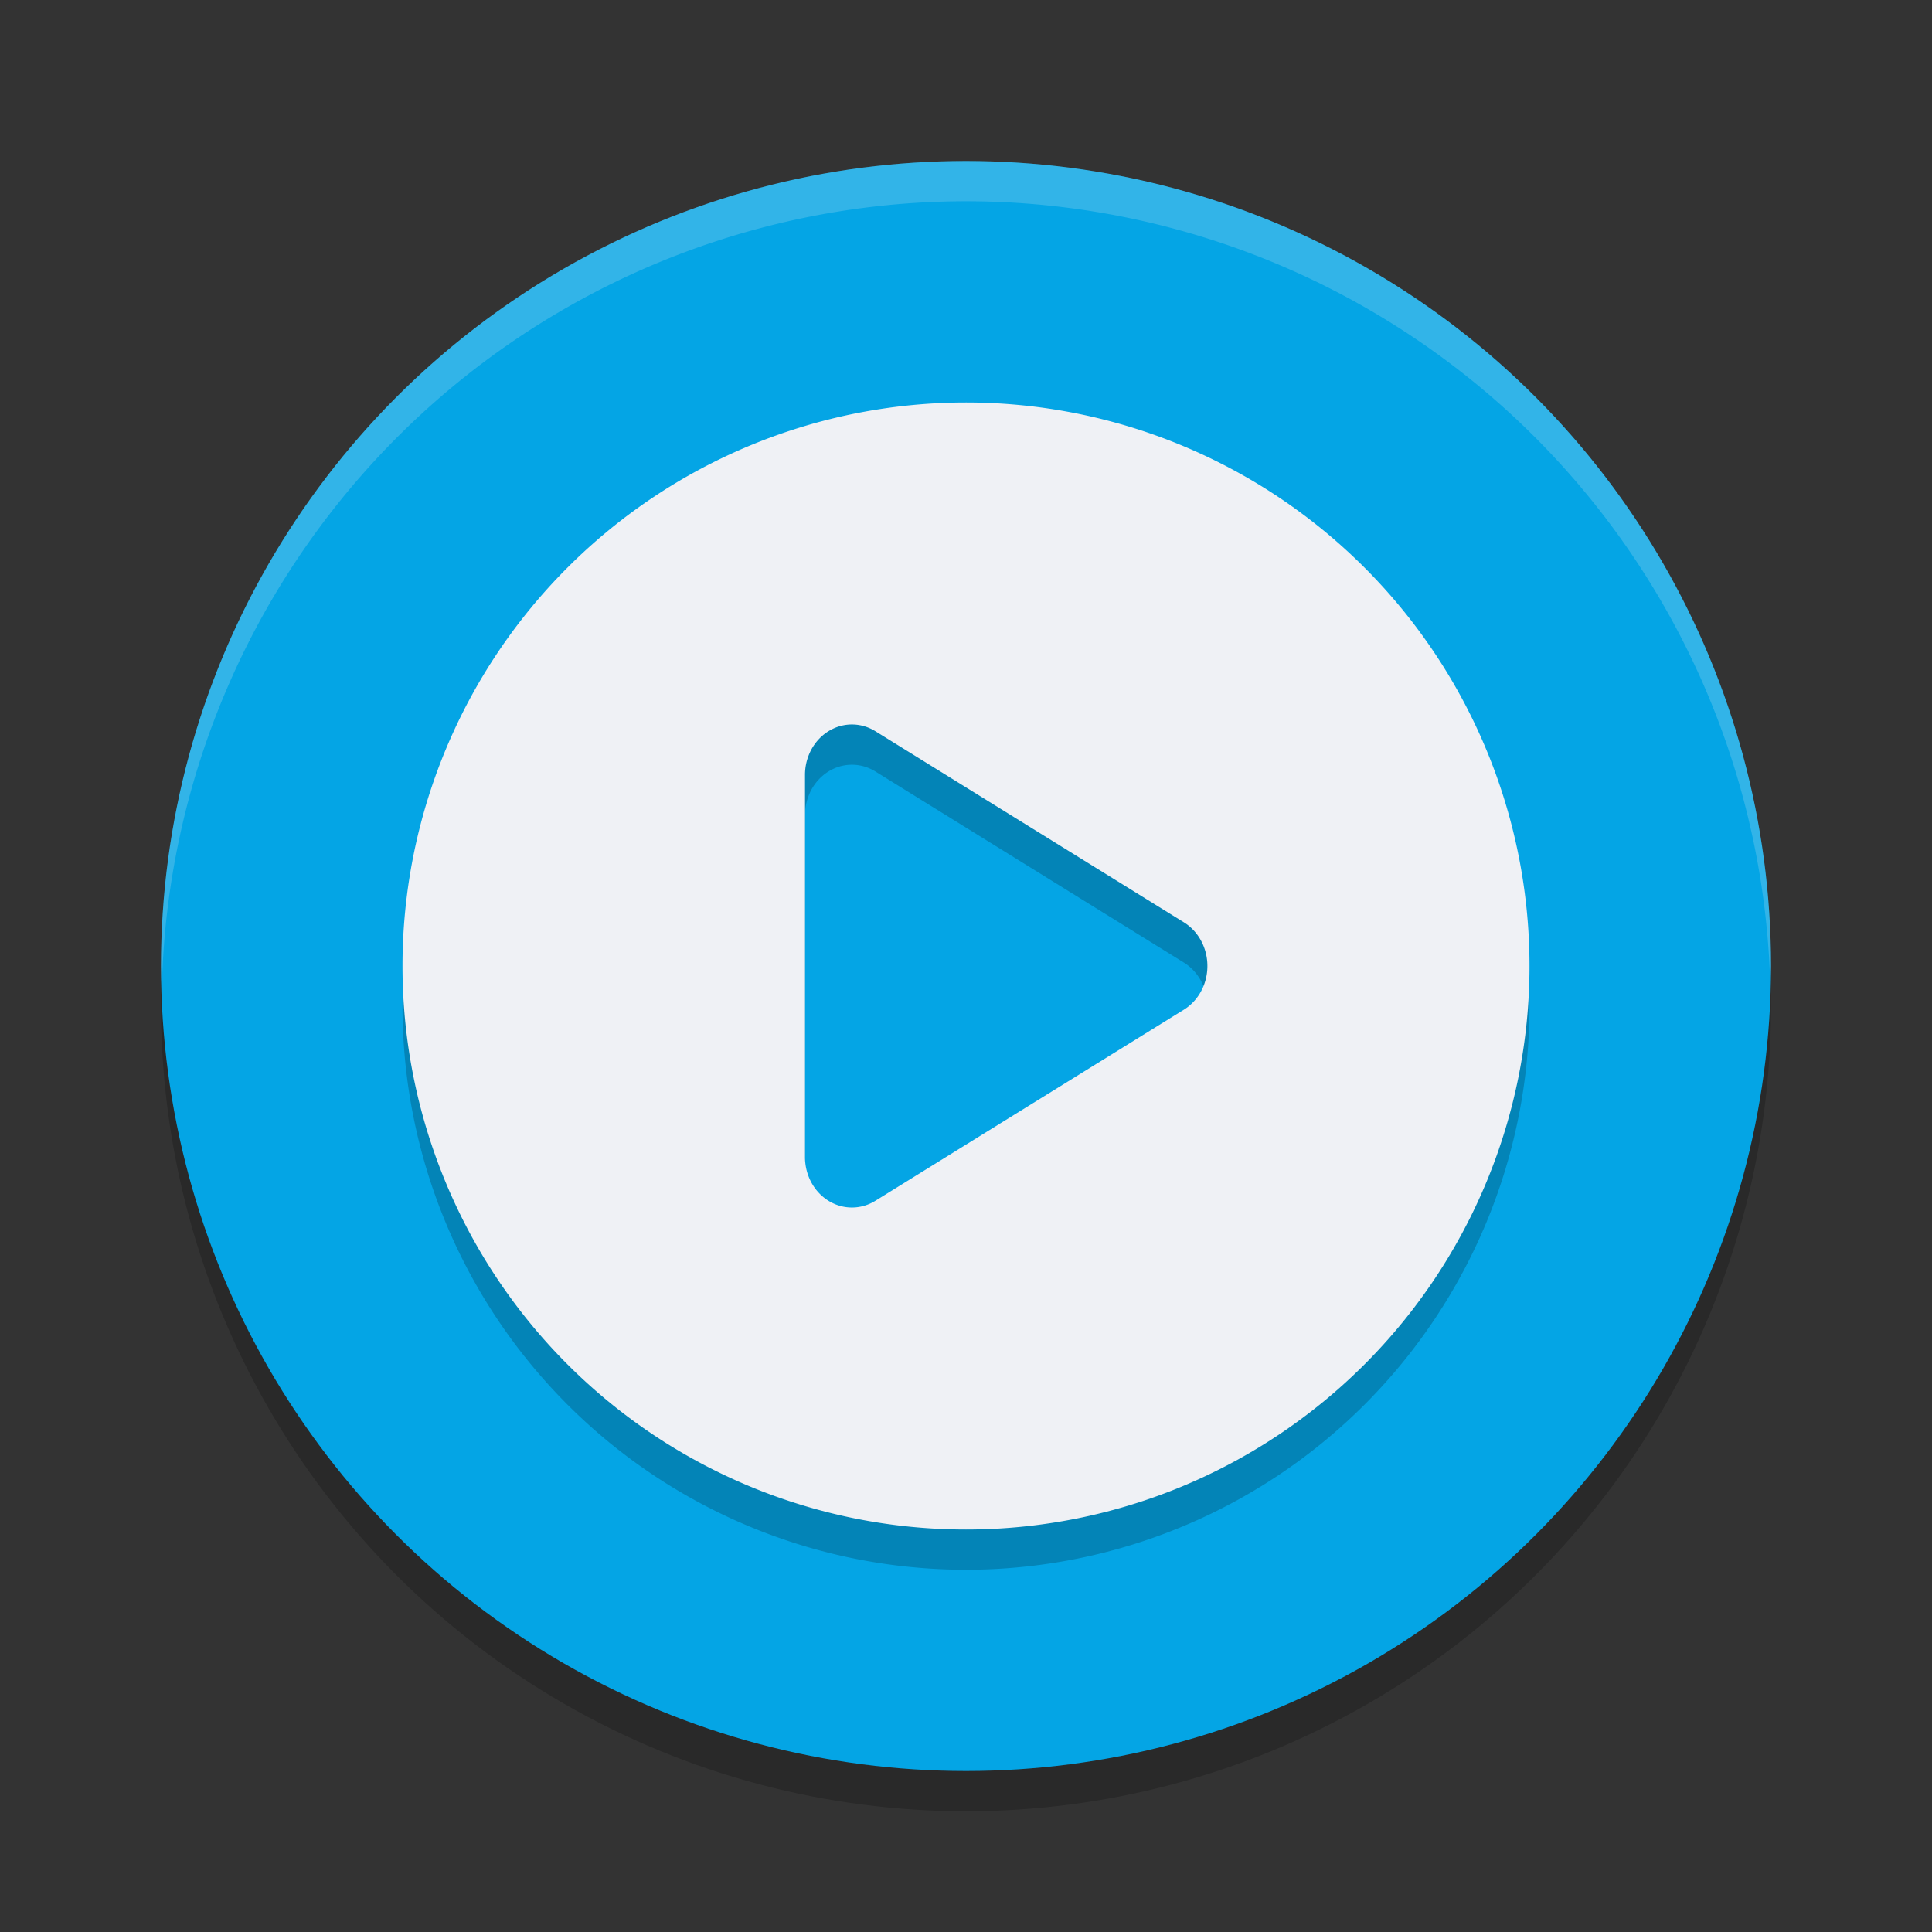 <svg xmlns="http://www.w3.org/2000/svg" width="24" height="24" version="1.1">
 <rect width="100%" height="100%" fill="#333333" stroke="none"/>
 <circle style="opacity:0.2" cx="12" cy="12.5" r="10"/>
 <circle style="fill:#04a5e5" cx="12" cy="12" r="10"/>
 <path style="opacity:0.2" d="m 12,5.5 a 7,7 0 0 0 -7,7 7,7 0 0 0 7,7 7,7 0 0 0 7,-7 7,7 0 0 0 -7,-7 z m -1.402,4 A 0.583,0.626 0 0 1 10.875,9.584 l 1.916,1.187 1.918,1.188 a 0.583,0.626 0 0 1 0,1.082 l -1.918,1.188 -1.916,1.188 A 0.583,0.626 0 0 1 10,14.875 V 12.5 10.125 A 0.583,0.626 0 0 1 10.598,9.5 Z"/>
 <path style="fill:#eff1f5" d="M 12 5 A 7 7 0 0 0 5 12 A 7 7 0 0 0 12 19 A 7 7 0 0 0 19 12 A 7 7 0 0 0 12 5 z M 10.598 9 A 0.583 0.626 0 0 1 10.875 9.084 L 12.791 10.271 L 14.709 11.459 A 0.583 0.626 0 0 1 14.709 12.541 L 12.791 13.729 L 10.875 14.916 A 0.583 0.626 0 0 1 10 14.375 L 10 12 L 10 9.625 A 0.583 0.626 0 0 1 10.598 9 z"/>
 <path style="opacity:0.2;fill:#eff1f5" d="M 12,2 A 10,10 0 0 0 2,12 10,10 0 0 0 2.01,12.293 10,10 0 0 1 12,2.5 10,10 0 0 1 21.99,12.207 10,10 0 0 0 22,12 10,10 0 0 0 12,2 Z"/>
</svg>
